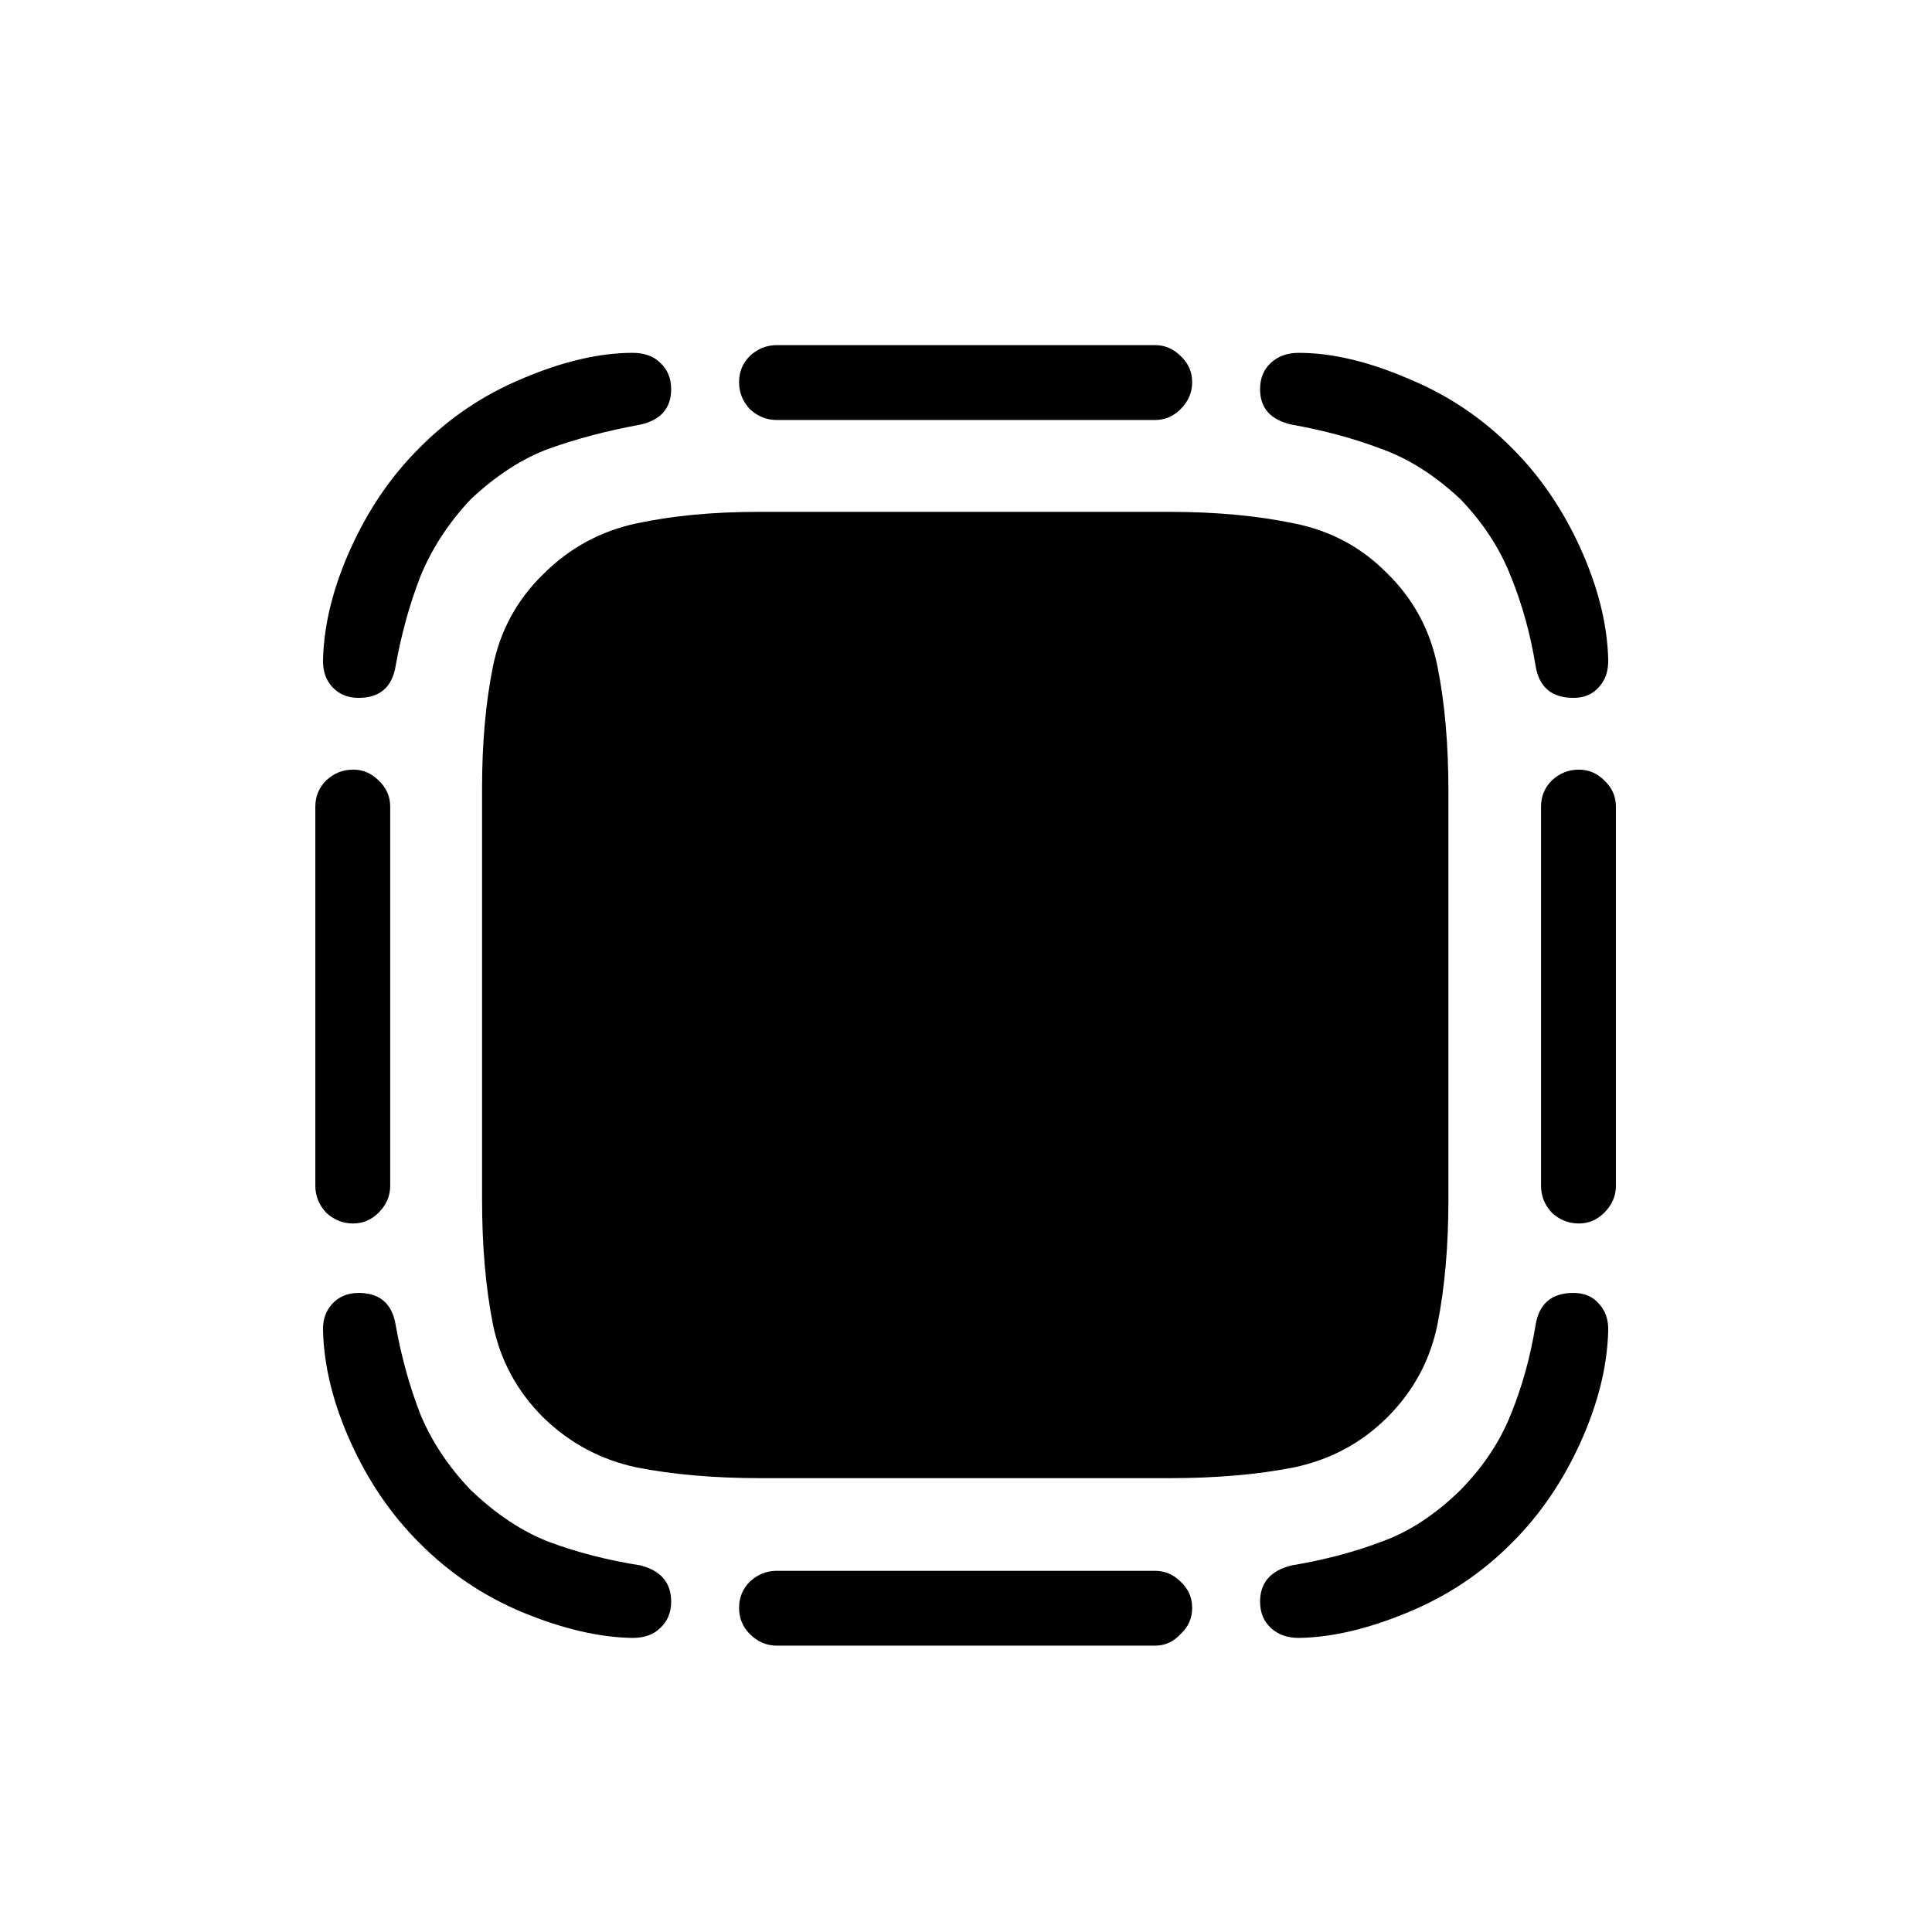 <svg width="33" height="33" viewBox="0 0 33 33" fill="none" xmlns="http://www.w3.org/2000/svg">
<path d="M7.153 7.662C7.663 7.143 8.256 6.743 8.933 6.462C9.618 6.172 10.242 6.027 10.805 6.027C11.007 6.027 11.165 6.084 11.279 6.198C11.402 6.312 11.464 6.462 11.464 6.646C11.464 6.972 11.288 7.174 10.937 7.253C10.365 7.358 9.847 7.495 9.381 7.662C8.924 7.829 8.476 8.119 8.036 8.532C7.658 8.936 7.373 9.375 7.179 9.85C6.995 10.325 6.854 10.835 6.757 11.379C6.696 11.74 6.485 11.92 6.125 11.92C5.94 11.92 5.791 11.858 5.676 11.735C5.562 11.612 5.509 11.45 5.518 11.248C5.536 10.65 5.694 10.021 5.993 9.362C6.292 8.703 6.678 8.136 7.153 7.662ZM19.73 5.895C19.897 5.895 20.042 5.957 20.165 6.08C20.297 6.203 20.363 6.352 20.363 6.528C20.363 6.704 20.297 6.857 20.165 6.989C20.042 7.112 19.897 7.174 19.73 7.174H13.27C13.094 7.174 12.94 7.112 12.809 6.989C12.685 6.857 12.624 6.704 12.624 6.528C12.624 6.352 12.685 6.203 12.809 6.08C12.94 5.957 13.094 5.895 13.27 5.895H19.73ZM25.834 7.662C26.309 8.136 26.695 8.703 26.994 9.362C27.293 10.021 27.451 10.65 27.469 11.248C27.477 11.45 27.425 11.612 27.311 11.735C27.205 11.858 27.06 11.92 26.875 11.92C26.506 11.92 26.291 11.74 26.23 11.379C26.142 10.835 26.001 10.325 25.808 9.85C25.623 9.375 25.337 8.936 24.951 8.532C24.511 8.119 24.054 7.829 23.58 7.662C23.114 7.486 22.608 7.35 22.064 7.253C21.703 7.174 21.523 6.972 21.523 6.646C21.523 6.462 21.584 6.312 21.707 6.198C21.831 6.084 21.989 6.027 22.182 6.027C22.745 6.027 23.364 6.172 24.041 6.462C24.727 6.743 25.324 7.143 25.834 7.662ZM27.601 20.252C27.601 20.428 27.535 20.581 27.403 20.713C27.28 20.836 27.135 20.898 26.968 20.898C26.792 20.898 26.638 20.836 26.506 20.713C26.383 20.581 26.322 20.428 26.322 20.252V13.779C26.322 13.603 26.383 13.454 26.506 13.331C26.638 13.207 26.792 13.146 26.968 13.146C27.135 13.146 27.28 13.207 27.403 13.331C27.535 13.454 27.601 13.603 27.601 13.779V20.252ZM25.834 26.343C25.324 26.861 24.727 27.261 24.041 27.543C23.364 27.824 22.745 27.969 22.182 27.977C21.989 27.977 21.831 27.92 21.707 27.806C21.584 27.692 21.523 27.543 21.523 27.358C21.523 27.033 21.703 26.826 22.064 26.738C22.635 26.642 23.149 26.505 23.606 26.33C24.072 26.163 24.52 25.868 24.951 25.446C25.337 25.051 25.623 24.62 25.808 24.154C26.001 23.68 26.142 23.17 26.23 22.625C26.291 22.265 26.506 22.084 26.875 22.084C27.06 22.084 27.205 22.146 27.311 22.269C27.425 22.392 27.477 22.55 27.469 22.744C27.451 23.35 27.293 23.983 26.994 24.642C26.695 25.301 26.309 25.868 25.834 26.343ZM13.27 28.109C13.094 28.109 12.94 28.044 12.809 27.912C12.685 27.789 12.624 27.639 12.624 27.463C12.624 27.288 12.685 27.138 12.809 27.015C12.94 26.892 13.094 26.831 13.27 26.831H19.73C19.897 26.831 20.042 26.892 20.165 27.015C20.297 27.138 20.363 27.288 20.363 27.463C20.363 27.639 20.297 27.789 20.165 27.912C20.042 28.044 19.897 28.109 19.73 28.109H13.27ZM7.153 26.343C6.678 25.868 6.292 25.301 5.993 24.642C5.694 23.983 5.536 23.35 5.518 22.744C5.509 22.55 5.562 22.392 5.676 22.269C5.791 22.146 5.94 22.084 6.125 22.084C6.485 22.084 6.696 22.265 6.757 22.625C6.854 23.17 6.995 23.68 7.179 24.154C7.373 24.62 7.658 25.051 8.036 25.446C8.476 25.868 8.928 26.167 9.394 26.343C9.869 26.519 10.383 26.65 10.937 26.738C11.288 26.826 11.464 27.033 11.464 27.358C11.464 27.543 11.402 27.692 11.279 27.806C11.165 27.92 11.007 27.977 10.805 27.977C10.242 27.969 9.618 27.824 8.933 27.543C8.256 27.261 7.663 26.861 7.153 26.343ZM5.386 13.779C5.386 13.603 5.448 13.454 5.571 13.331C5.703 13.207 5.856 13.146 6.032 13.146C6.199 13.146 6.344 13.207 6.467 13.331C6.599 13.454 6.665 13.603 6.665 13.779V20.252C6.665 20.428 6.599 20.581 6.467 20.713C6.344 20.836 6.199 20.898 6.032 20.898C5.856 20.898 5.703 20.836 5.571 20.713C5.448 20.581 5.386 20.428 5.386 20.252V13.779ZM12.993 25.248C12.202 25.248 11.495 25.187 10.871 25.064C10.255 24.932 9.724 24.646 9.275 24.207C8.827 23.759 8.541 23.227 8.418 22.612C8.295 21.988 8.234 21.28 8.234 20.489V13.462C8.234 12.698 8.295 12.008 8.418 11.393C8.541 10.777 8.827 10.25 9.275 9.811C9.724 9.362 10.255 9.072 10.871 8.94C11.486 8.809 12.18 8.743 12.954 8.743H19.98C20.771 8.743 21.479 8.809 22.103 8.94C22.727 9.063 23.259 9.349 23.698 9.797C24.146 10.237 24.432 10.769 24.555 11.393C24.678 12.008 24.74 12.715 24.74 13.515V20.489C24.74 21.28 24.678 21.988 24.555 22.612C24.432 23.227 24.146 23.759 23.698 24.207C23.259 24.646 22.727 24.932 22.103 25.064C21.479 25.187 20.771 25.248 19.98 25.248H12.993Z" fill="black"/>
</svg>
